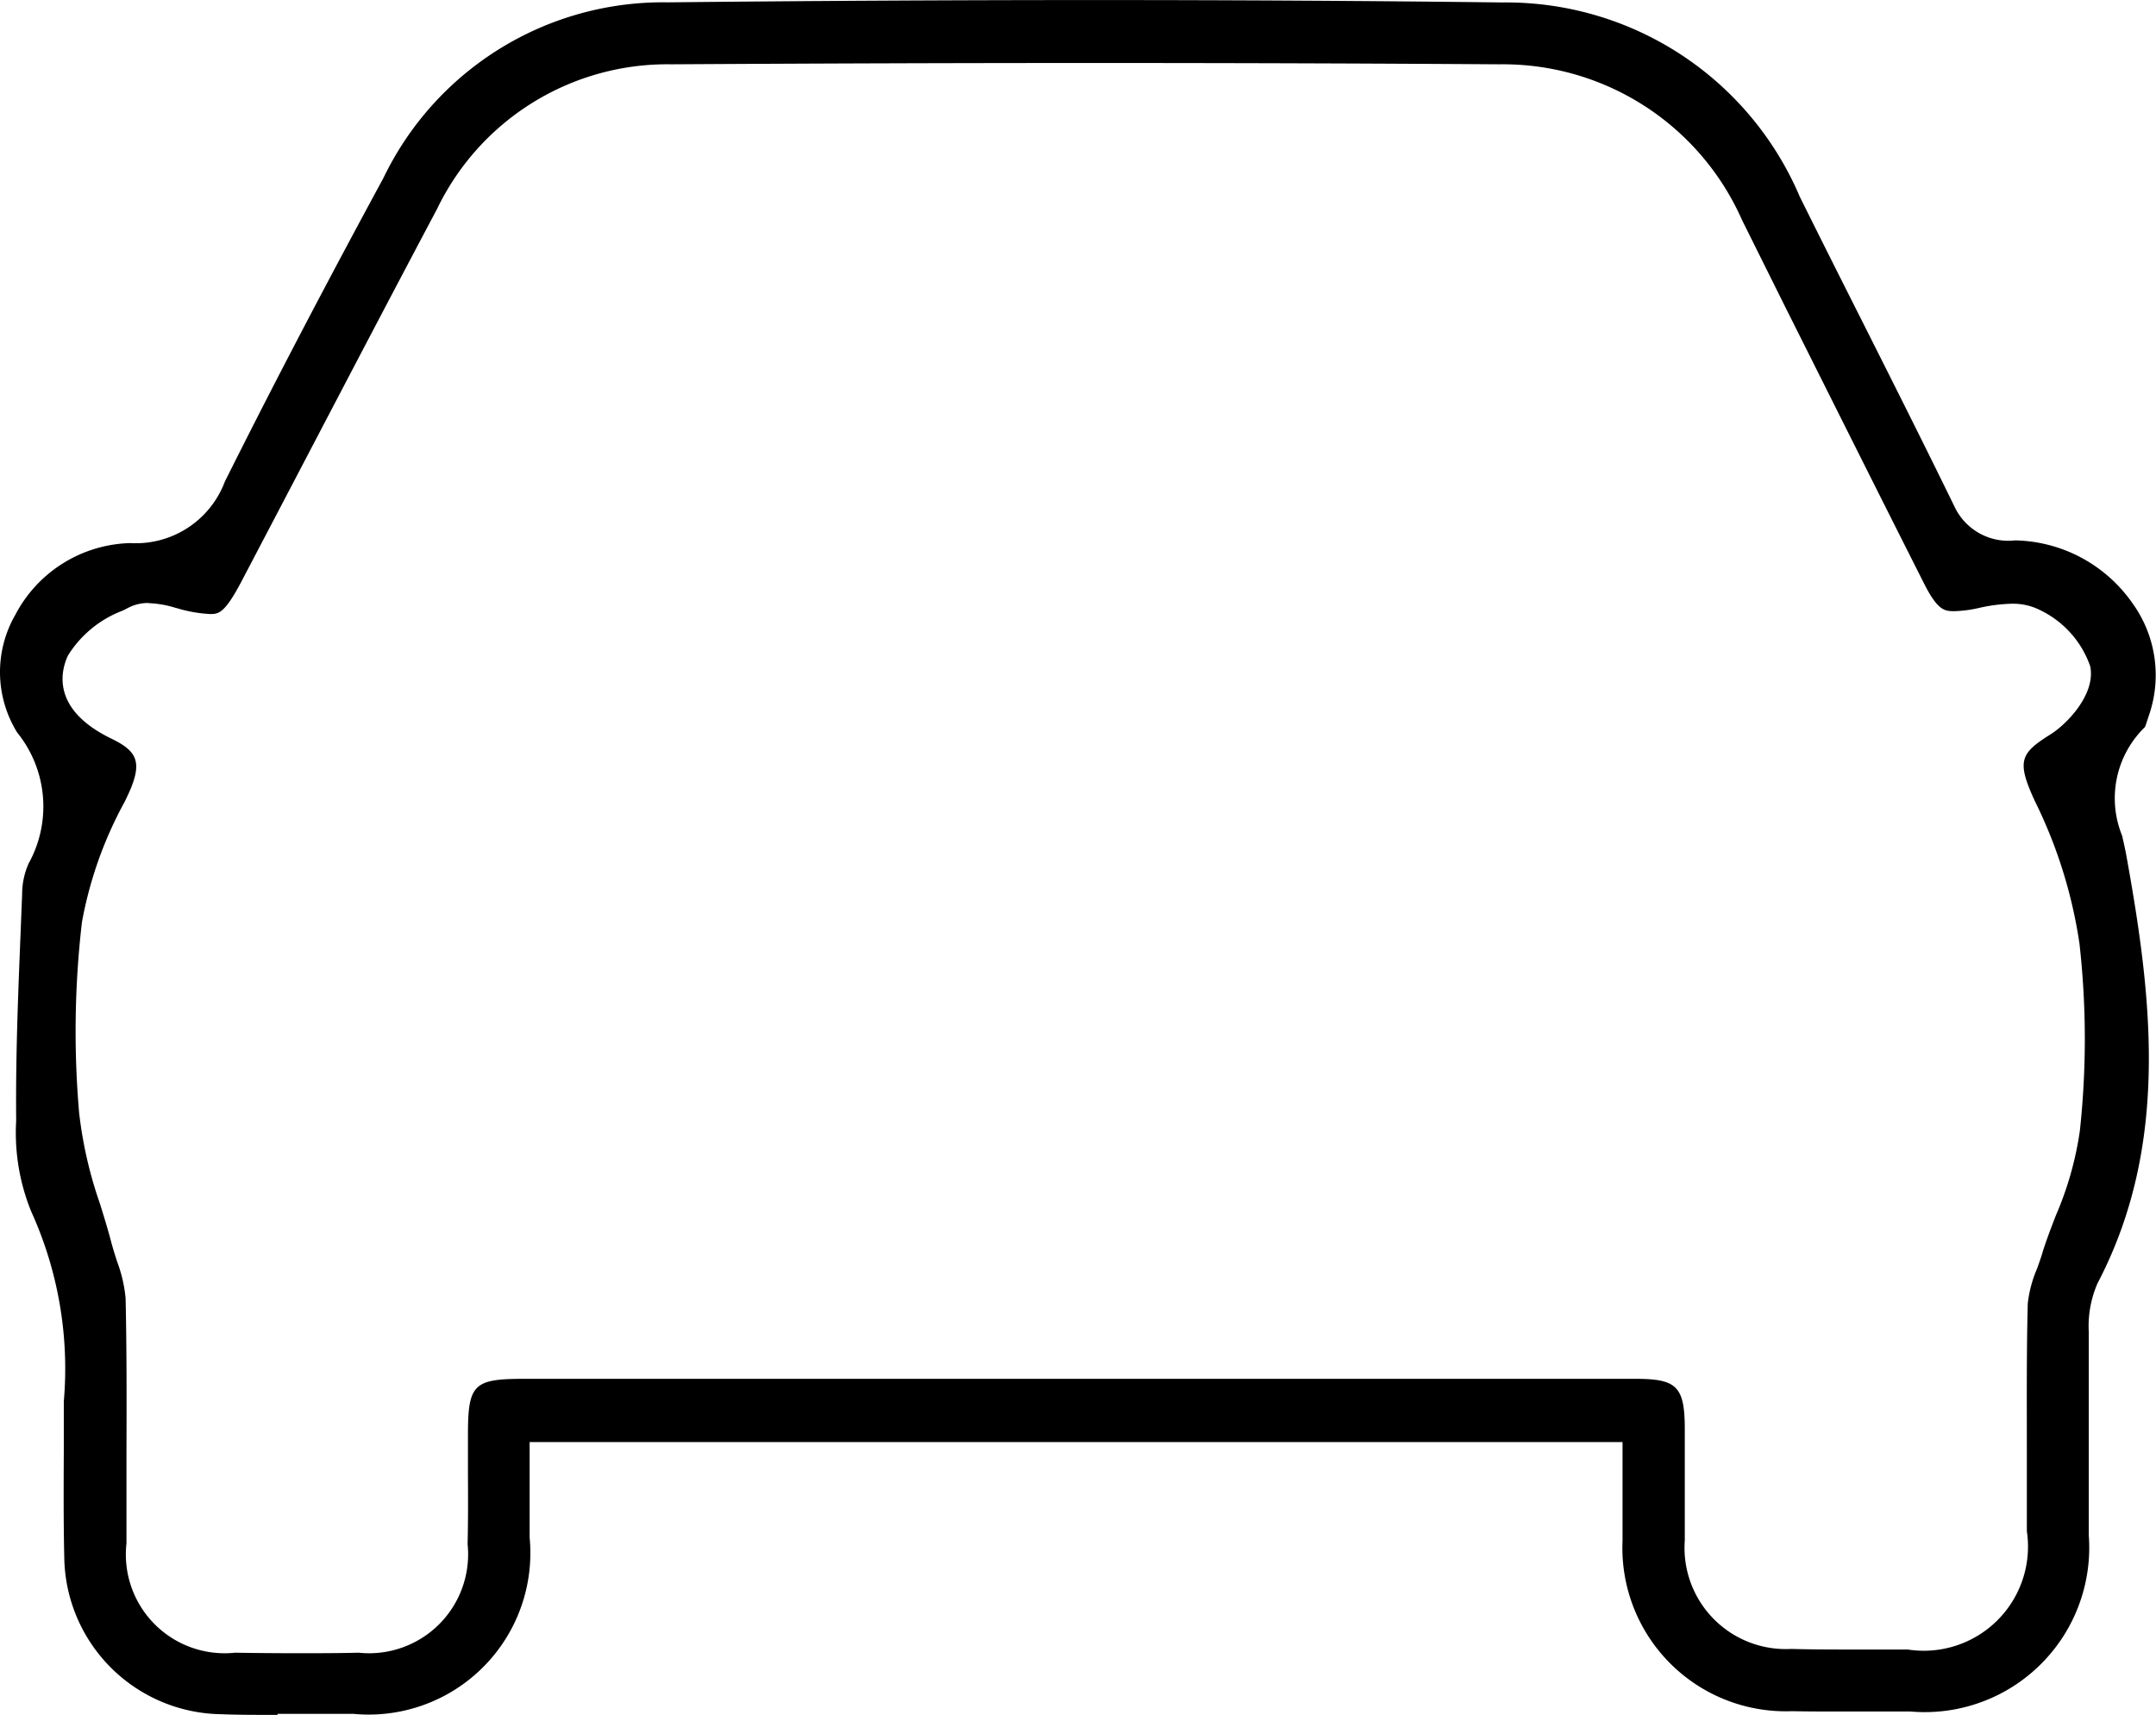 <svg xmlns="http://www.w3.org/2000/svg" xmlns:xlink="http://www.w3.org/1999/xlink" width="37.711" height="30" viewBox="0 0 37.711 30">
  <defs>
    <clipPath id="clip-path">
      <rect id="Rectángulo_6238" data-name="Rectángulo 6238" width="37.711" height="30" fill="none"/>
    </clipPath>
  </defs>
  <g id="Grupo_16286" data-name="Grupo 16286" transform="translate(0 0)">
    <g id="Grupo_16285" data-name="Grupo 16285" transform="translate(0 0)" clip-path="url(#clip-path)">
      <path id="Trazado_533" data-name="Trazado 533" d="M4.855,30c-.383,0-.7,0-.991-.012a2.784,2.784,0,0,1-2.74-2.751c-.014-.616-.011-1.245-.008-1.854q0-.3,0-.59c0-.092,0-.185,0-.277a6.645,6.645,0,0,0-.572-3.327A3.664,3.664,0,0,1,.283,19.6c-.011-1.1.034-2.219.078-3.3q.013-.328.026-.656A1.334,1.334,0,0,1,.5,15.106a2.058,2.058,0,0,0-.2-2.293A2.009,2.009,0,0,1,.27,10.751,2.336,2.336,0,0,1,2.28,9.5,1.663,1.663,0,0,0,3.933,8.424c.828-1.658,1.735-3.395,2.773-5.31A5.428,5.428,0,0,1,11.685.04C14.24.013,16.752,0,19.153,0c2.425,0,4.823.014,7.128.042a5.581,5.581,0,0,1,5.2,3.4c.367.739.743,1.487,1.108,2.211.529,1.052,1.076,2.139,1.6,3.214a1.04,1.04,0,0,0,1.056.586h.015a2.561,2.561,0,0,1,2.04,1.1,2.148,2.148,0,0,1,.293,1.944c-.011.033-.022.067-.033.1s-.029.094-.042.121a1.735,1.735,0,0,0-.4,1.9c.025.109.051.221.071.33.446,2.46.775,5.066-.5,7.5a1.875,1.875,0,0,0-.154.852c0,.562,0,1.132,0,1.683,0,.615,0,1.251,0,1.875a2.877,2.877,0,0,1-3.114,3.083h-.164c-.334,0-.668,0-1,0s-.637,0-.912-.006a2.858,2.858,0,0,1-2.965-2.979c0-.273,0-.546,0-.84,0-.144,0-.294,0-.451v-.438H9.264v.438c0,.139,0,.275,0,.409,0,.281,0,.552,0,.824a2.828,2.828,0,0,1-3.082,3.084l-.558,0c-.256,0-.512,0-.769,0M2.6,10.548a.749.749,0,0,0-.347.079l-.106.054a1.93,1.93,0,0,0-.959.787c-.123.265-.3.938.758,1.452.458.223.568.412.272,1.028l-.035.073a6.967,6.967,0,0,0-.75,2.113,16.539,16.539,0,0,0-.049,3.333,7.337,7.337,0,0,0,.364,1.589c.07.226.136.44.193.655.032.124.071.244.108.361a2.433,2.433,0,0,1,.148.642c.02.9.018,1.828.015,2.721,0,.513,0,1.044,0,1.566a1.728,1.728,0,0,0,1.9,1.911c.364.006.732.009,1.092.009s.717,0,1.07-.009a1.732,1.732,0,0,0,1.905-1.9c.01-.414.008-.832.006-1.236,0-.225,0-.45,0-.675,0-.888.1-.98.981-.98H24.238q2.189,0,4.378,0c.714,0,.849.138.853.862,0,.268,0,.536,0,.8,0,.381,0,.774,0,1.163a1.771,1.771,0,0,0,1.861,1.9c.261.007.537.01.869.01.251,0,.5,0,.754,0l.415,0a1.823,1.823,0,0,0,2.084-2.072c0-.487,0-.982,0-1.46,0-.827-.006-1.682.016-2.519a2.126,2.126,0,0,1,.164-.615c.035-.1.072-.2.1-.3.065-.205.143-.409.226-.624a5.8,5.8,0,0,0,.421-1.483,14.915,14.915,0,0,0-.007-3.279,8.382,8.382,0,0,0-.781-2.493c-.326-.708-.25-.835.283-1.17.257-.161.786-.683.687-1.184a1.714,1.714,0,0,0-.887-.989,1.04,1.04,0,0,0-.489-.107,2.841,2.841,0,0,0-.576.075,2.181,2.181,0,0,1-.421.055h0c-.168,0-.291,0-.536-.488-.808-1.6-1.625-3.236-2.416-4.814L30.47,3.848a4.572,4.572,0,0,0-4.242-2.724c-2.3-.015-4.679-.023-7.078-.023s-4.886.008-7.407.023a4.47,4.47,0,0,0-4.1,2.534C6.91,5.039,6.173,6.448,5.459,7.812Q4.843,8.99,4.225,10.168c-.3.573-.407.573-.553.573a2.406,2.406,0,0,1-.569-.1l-.038-.01a1.805,1.805,0,0,0-.464-.08" transform="translate(0 0.001)"/>
    </g>
  </g>
</svg>
